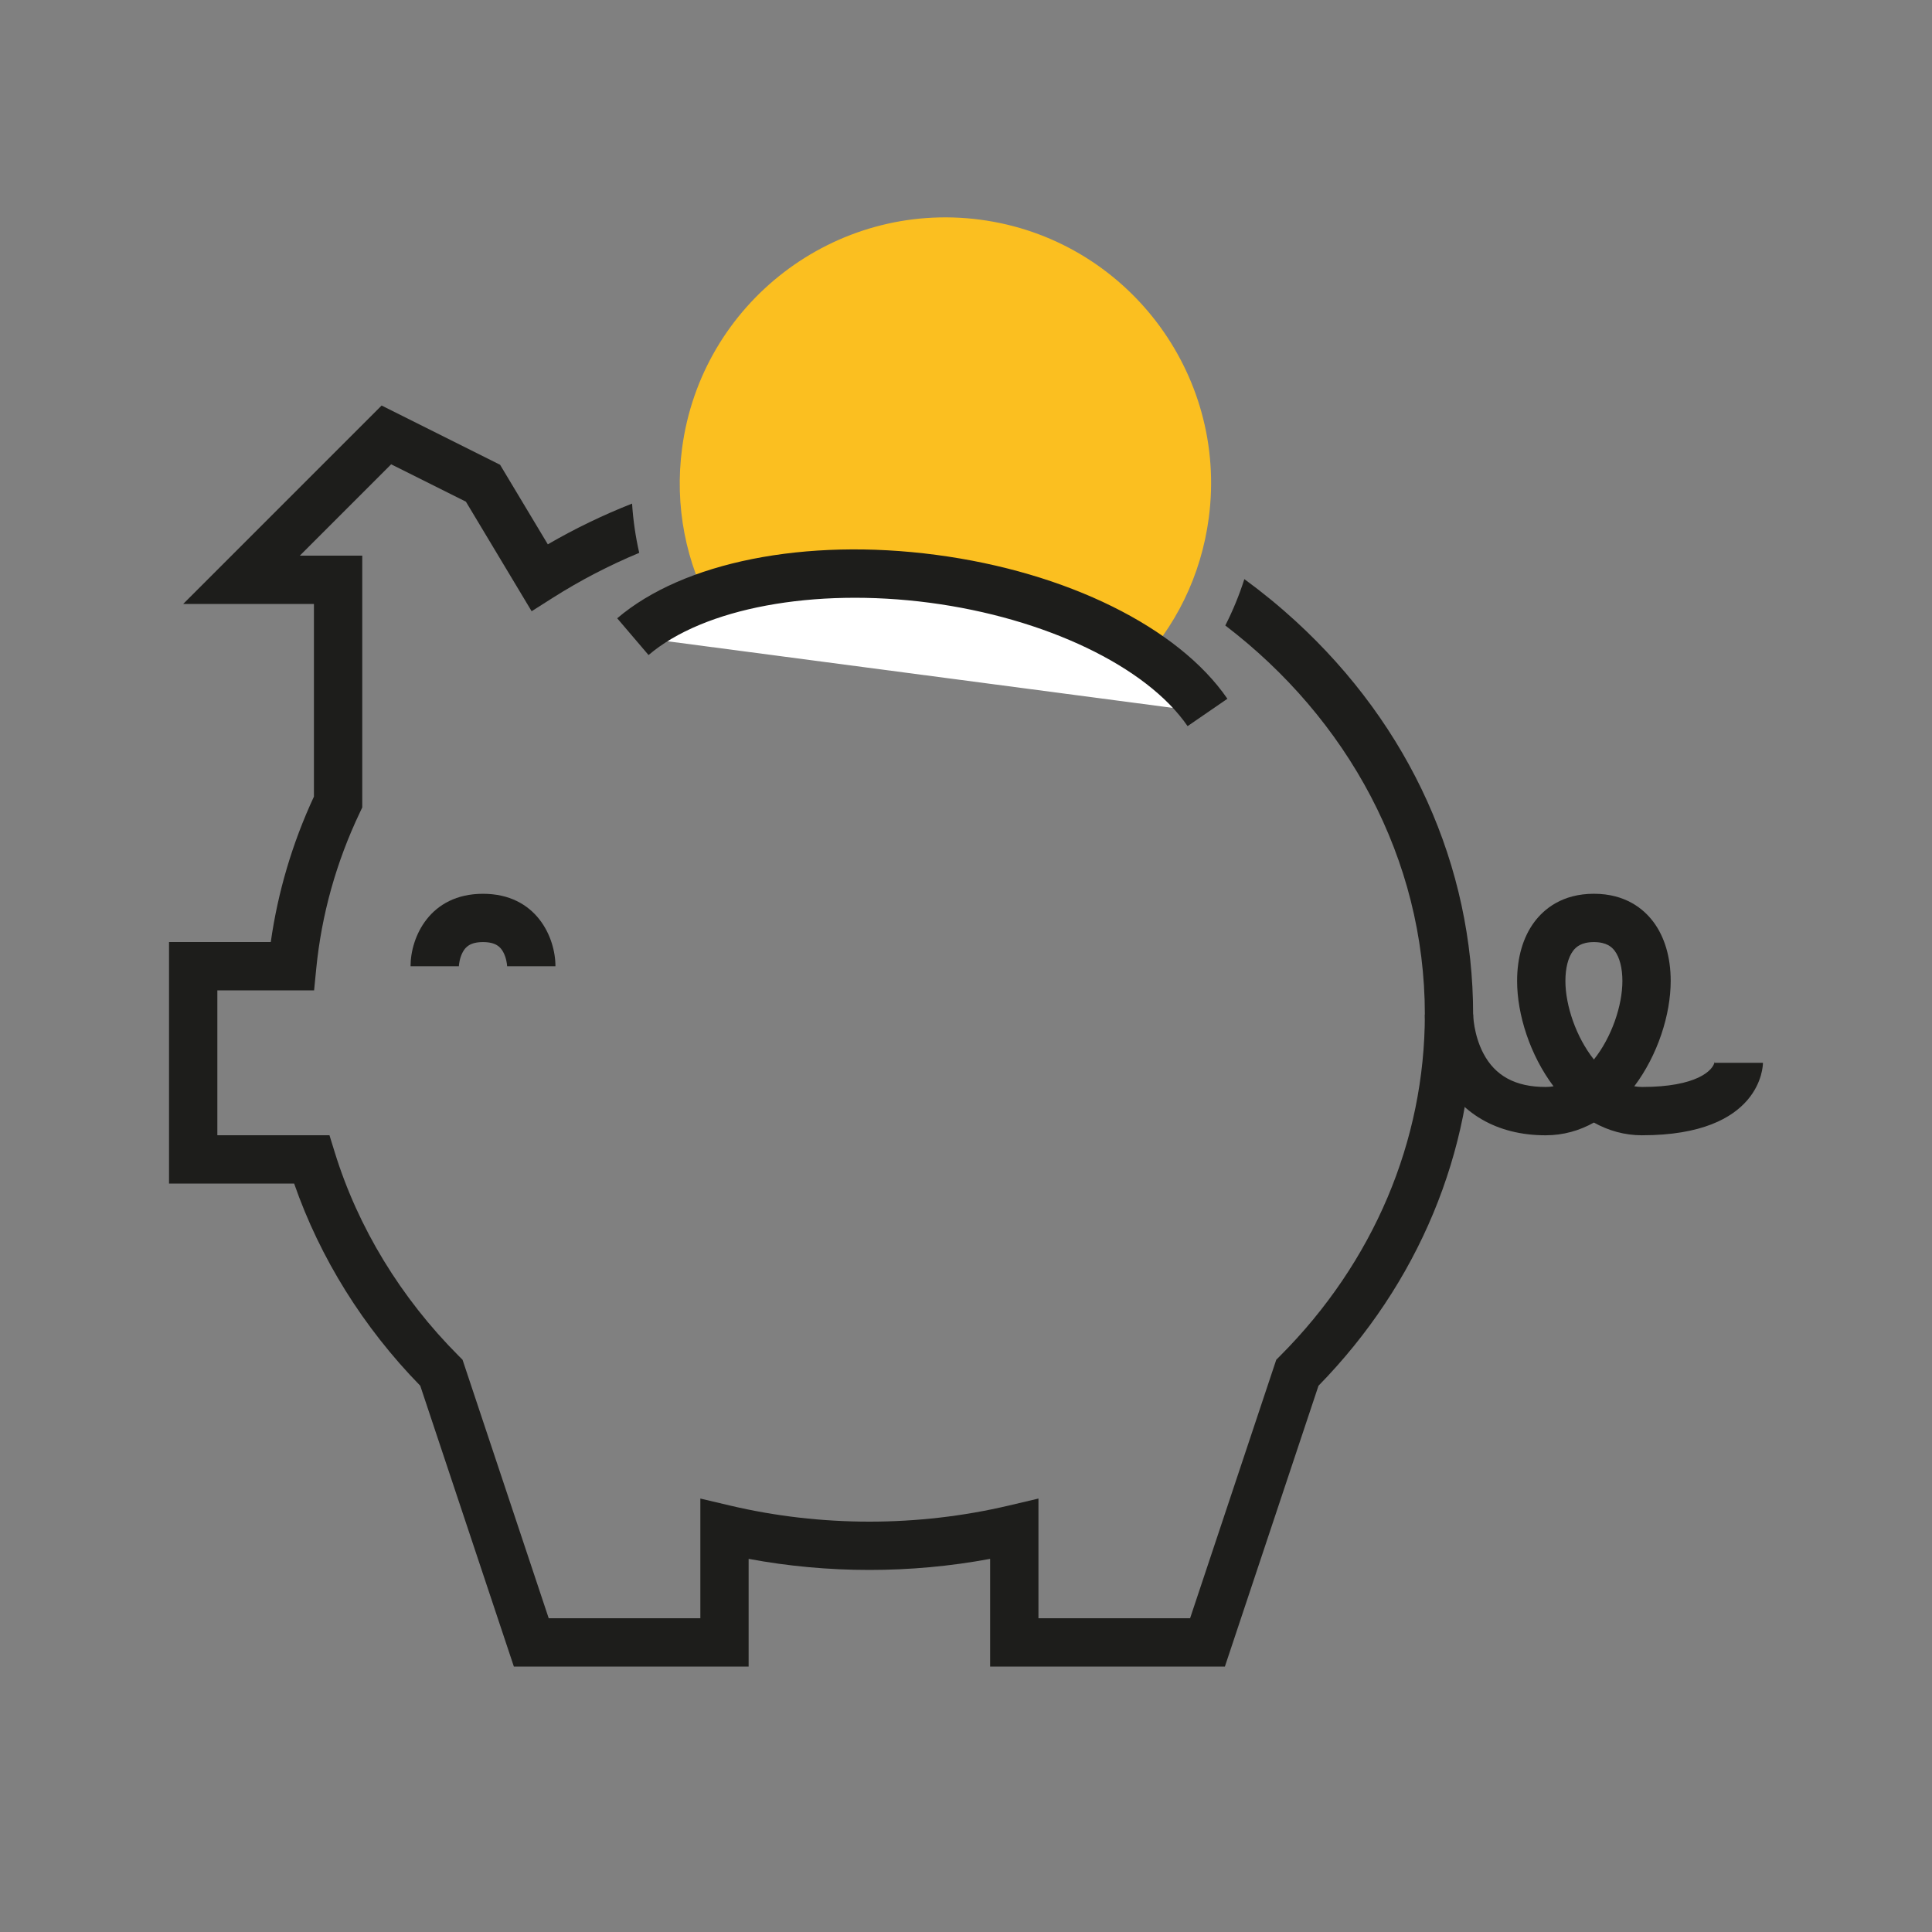 <?xml version="1.0" encoding="UTF-8"?>
<svg id="COLOR" xmlns="http://www.w3.org/2000/svg" viewBox="0 0 800 800">
  <rect x="0" y="0" width="800" height="800" fill="#808080" stroke="none"/>
  <defs>
    <style>
      .cls-1 {
        fill: #fff;
      }

      .cls-2 {
        fill: #fbbf20;
      }

      .cls-3 {
        fill: #1d1d1b;
      }
    </style>
  </defs>
  <path class="cls-3" d="m210,400.22c-.02-.89-.36-3.69-1.64-6.02-1.12-2.03-2.98-4.1-8.36-4.1s-7.24,2.07-8.36,4.1c-1.28,2.32-1.62,5.13-1.64,6.02v-.12s-20,0-20,0c0-12.06,7.99-30,30-30s30,17.94,30,30h-20v.12Z"/>
  <path class="cls-3" d="m680,470.1c-7.34,0-14.04-1.95-20-5.27-5.96,3.33-12.66,5.27-20,5.27-20.11,0-35.71-9.07-43.94-25.53-5.89-11.77-6.06-23.21-6.06-24.47h20-10l10-.06c0,.08.14,8.32,4.2,16.09,4.91,9.4,13.35,13.96,25.8,13.96,1.11,0,2.21-.09,3.28-.28-9.71-12.88-15.08-29.69-15.08-43.62,0-9.75,2.48-18.2,7.17-24.46,3.98-5.31,11.49-11.64,24.63-11.64s20.65,6.33,24.63,11.64c4.69,6.26,7.17,14.71,7.17,24.46,0,13.93-5.38,30.74-15.08,43.62,1.07.18,2.17.28,3.28.28,22.63,0,29.53-6.91,30.02-10.56-.05.35-.02.56-.02.56h20c0,1.23-.57,30-50,30Zm-20-80c-5.29,0-7.46,2.08-8.63,3.64-2.05,2.73-3.17,7.15-3.17,12.46,0,10.22,4.47,23.31,11.8,32.52,7.34-9.21,11.8-22.3,11.8-32.52,0-5.31-1.13-9.73-3.17-12.46-1.17-1.56-3.34-3.64-8.63-3.64Z"/>
  <g>
    <path class="cls-2" d="m405.87,90.96c-60.14-7.94-115.51,34.54-123.44,94.68-3.14,23.82,1.42,47.44,13.18,68.31l8.71-4.91,158.64,20.92,7.14,7c16.77-17.11,27.3-38.75,30.44-62.56,7.93-60.13-34.54-115.51-94.67-123.44Z"/>
    <path class="cls-3" d="m536.46,257.16c-6.76-6.19-13.84-11.98-21.2-17.36-2.11,6.62-4.75,13.04-7.89,19.2,50.47,38.55,82.63,96.45,82.63,161.09,0,52.39-21.26,102.56-59.87,141.29l-1.66,1.67-35.68,107.04h-62.79v-49.57l-12.3,2.9c-18.75,4.42-38.16,6.66-57.7,6.66s-38.96-2.24-57.7-6.66l-12.3-2.9v49.57h-62.79l-35.68-107.04-1.66-1.67c-23.94-24.01-41.66-53.14-51.26-84.24l-2.18-7.05h-46.43v-60h40.06l.89-9.02c2.2-22.35,8.28-44.11,18.08-64.67l.97-2.04v-104.27h-25.86l37.83-37.83,30.95,15.47,27.22,45.37,8.66-5.5c11.41-7.25,23.42-13.49,35.89-18.68-1.53-6.7-2.52-13.51-2.96-20.39-12.04,4.74-23.7,10.37-34.89,16.87l-19.77-32.95-49.05-24.53-82.17,82.17h54.14v79.77c-8.94,19.26-14.93,39.47-17.87,60.23h-42.13v100h51.81c10.7,30.8,28.64,59.58,52.22,83.72l38.76,116.28h97.21v-44.6c32.77,6.12,67.23,6.12,100,0v44.6h97.21l38.76-116.28c41.31-42.27,64.03-96.77,64.03-153.72,0-61.6-26.12-119.47-73.54-162.94Z"/>
  </g>
  <g>
    <path class="cls-1" d="m262.06,263.64c24.22-20.66,71.69-30.89,124.2-23.97,52.51,6.92,95.7,29.11,113.74,55.35"/>
    <path class="cls-3" d="m491.76,300.68c-17-24.73-58.93-44.78-106.81-51.1-47.88-6.31-93.57,2.19-116.4,21.66l-12.98-15.22c27.36-23.34,77.94-33.4,132-26.27,54.06,7.13,100.3,29.96,120.67,59.59l-16.48,11.33Z"/>
  </g>
</svg>